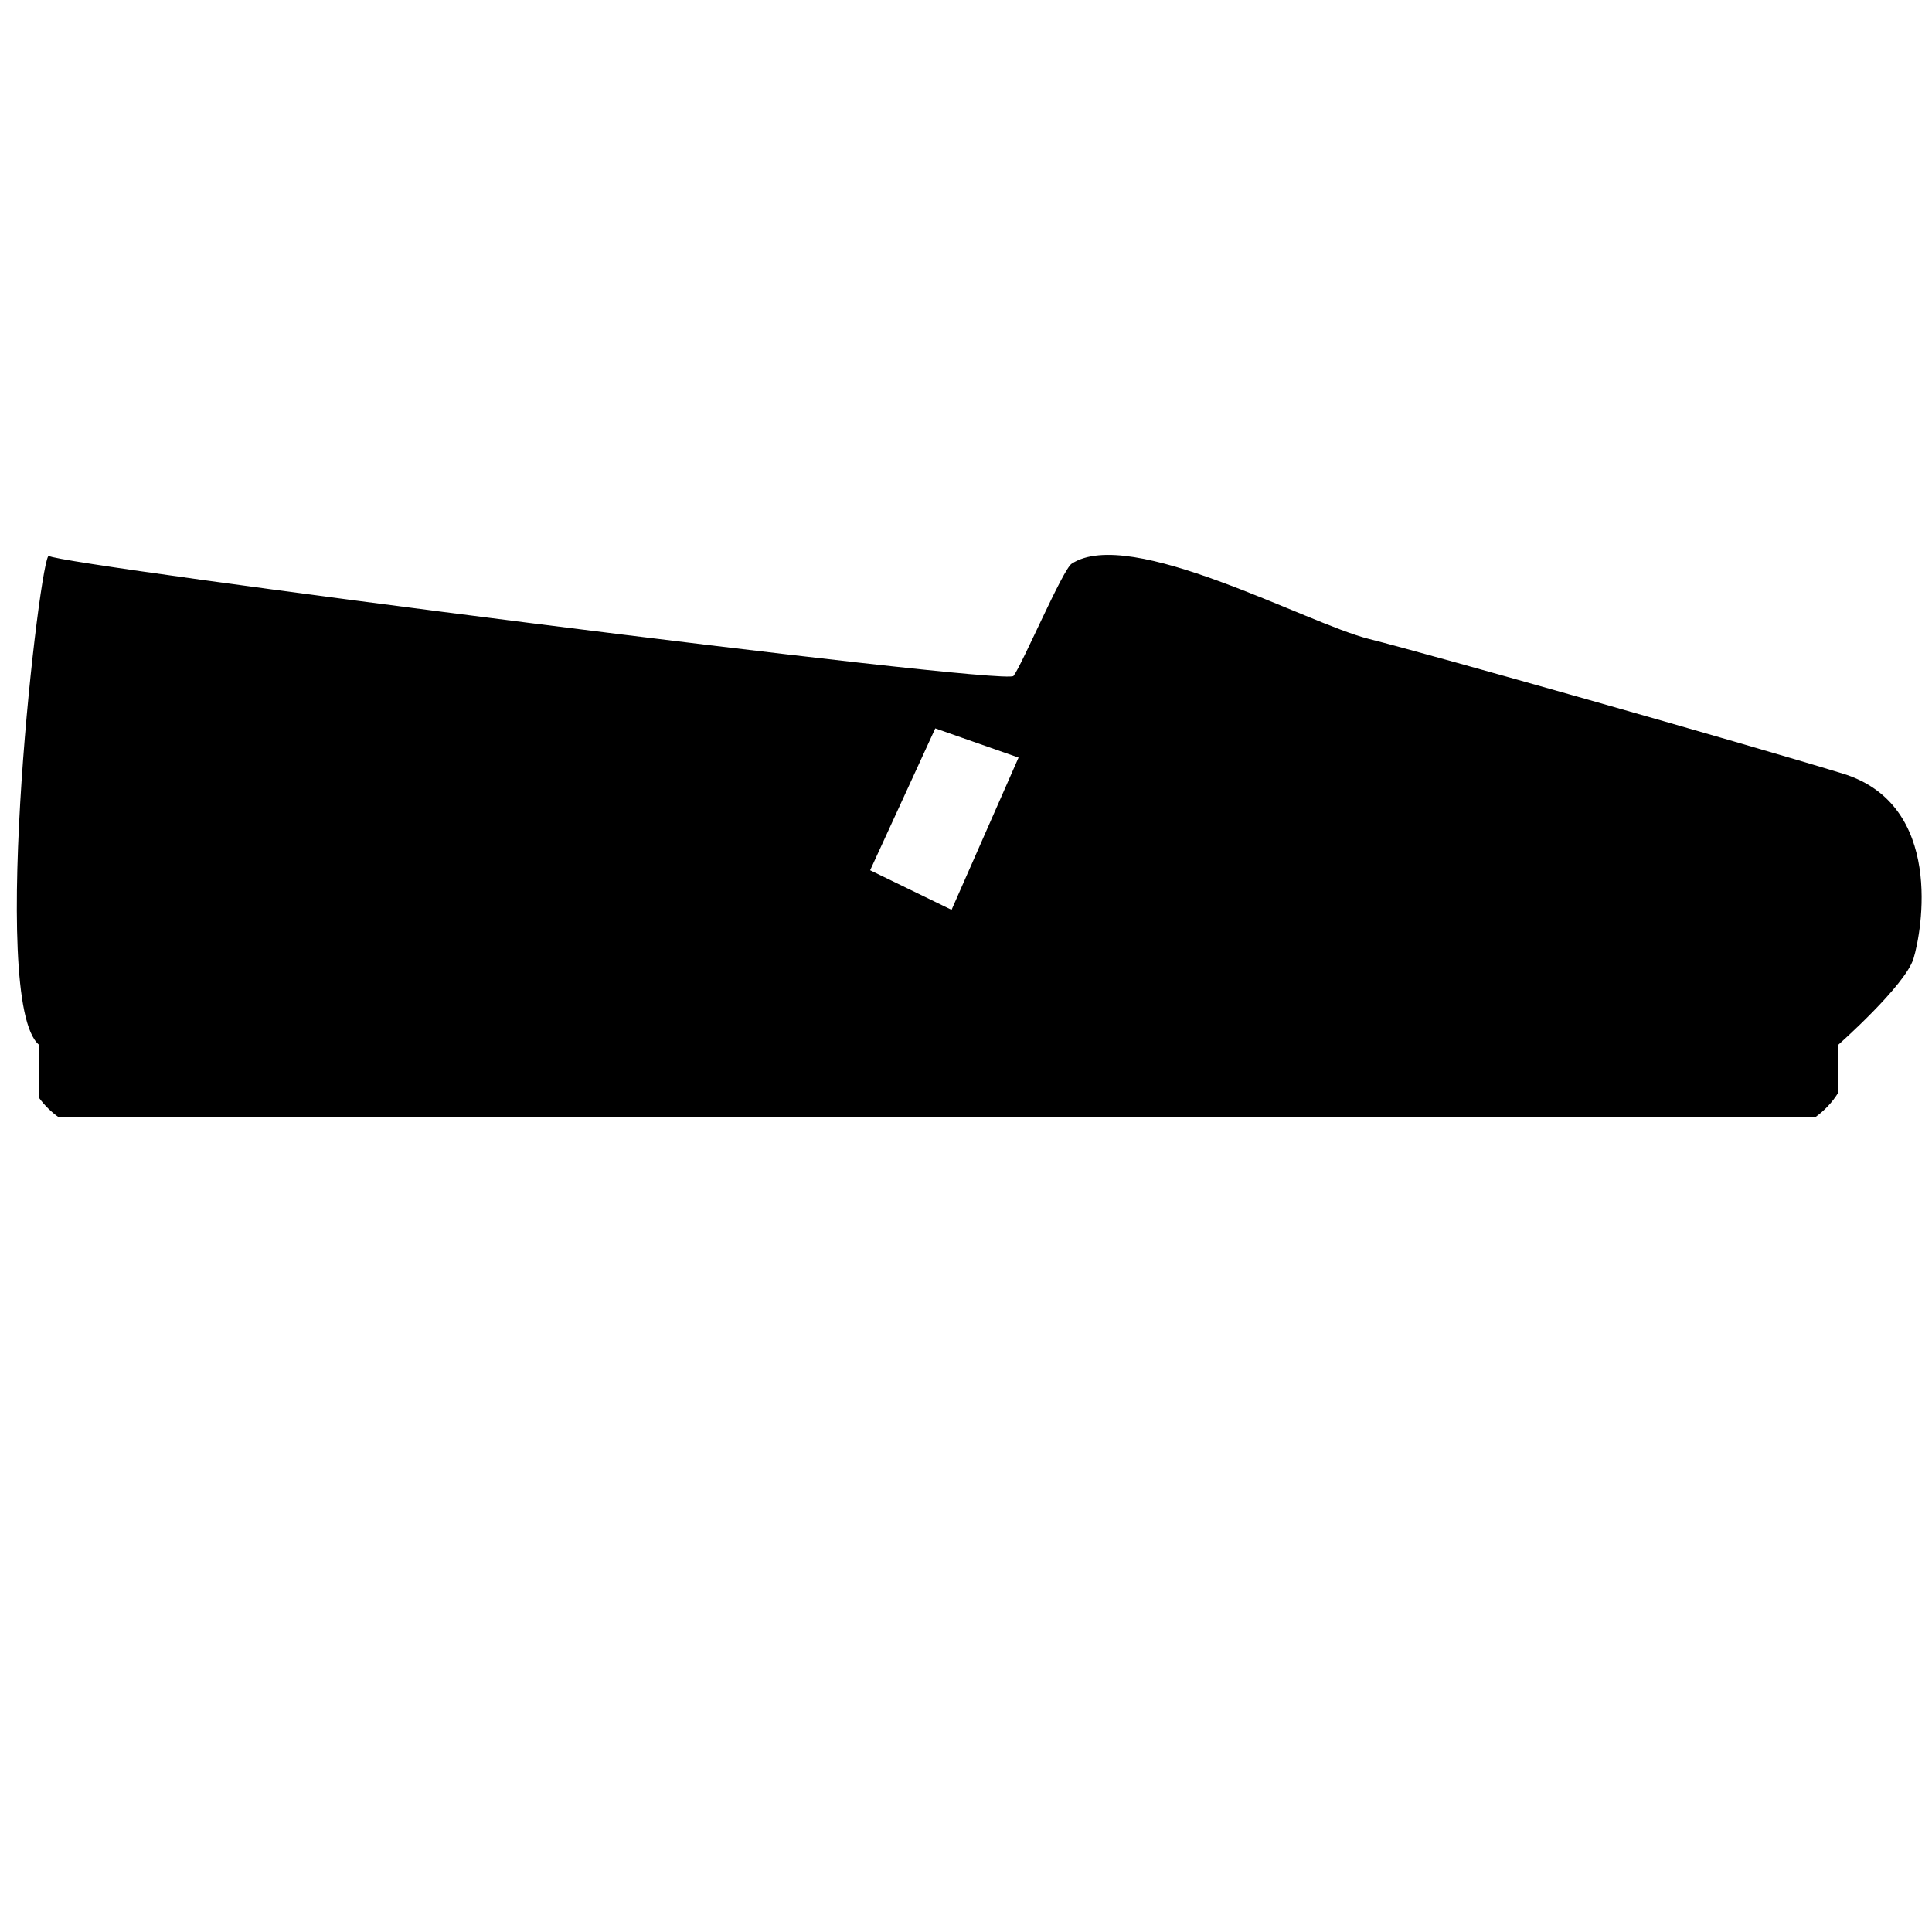 <svg xmlns="http://www.w3.org/2000/svg" xmlns:xlink="http://www.w3.org/1999/xlink" version="1.1" id="Layer_1" x="0px" y="0px" width="100px" height="100px" viewBox="0 0 100 100" enable-background="new 0 0 100 100" xml:space="preserve">
<path d="M95.383,40.042c-5.271-1.613-21.521-6.219-24.516-6.968c-3.25-0.813-12.37-5.876-15.397-3.898  c-0.47,0.308-2.582,5.272-3.012,5.81c-0.432,0.538-49.49-5.752-49.92-6.211c-0.431-0.459-3.186,23.094-0.517,25.303v2.746  c0.284,0.391,0.631,0.732,1.028,1.012h5.224h80.445h5.225c0.484-0.344,0.896-0.777,1.205-1.279v-2.479c0,0,3.463-3.061,3.894-4.46  S100.654,41.656,95.383,40.042z M49.253,47.093l-4.215-2.048L48.41,37.7l4.31,1.512L49.253,47.093z"/>
</svg>
